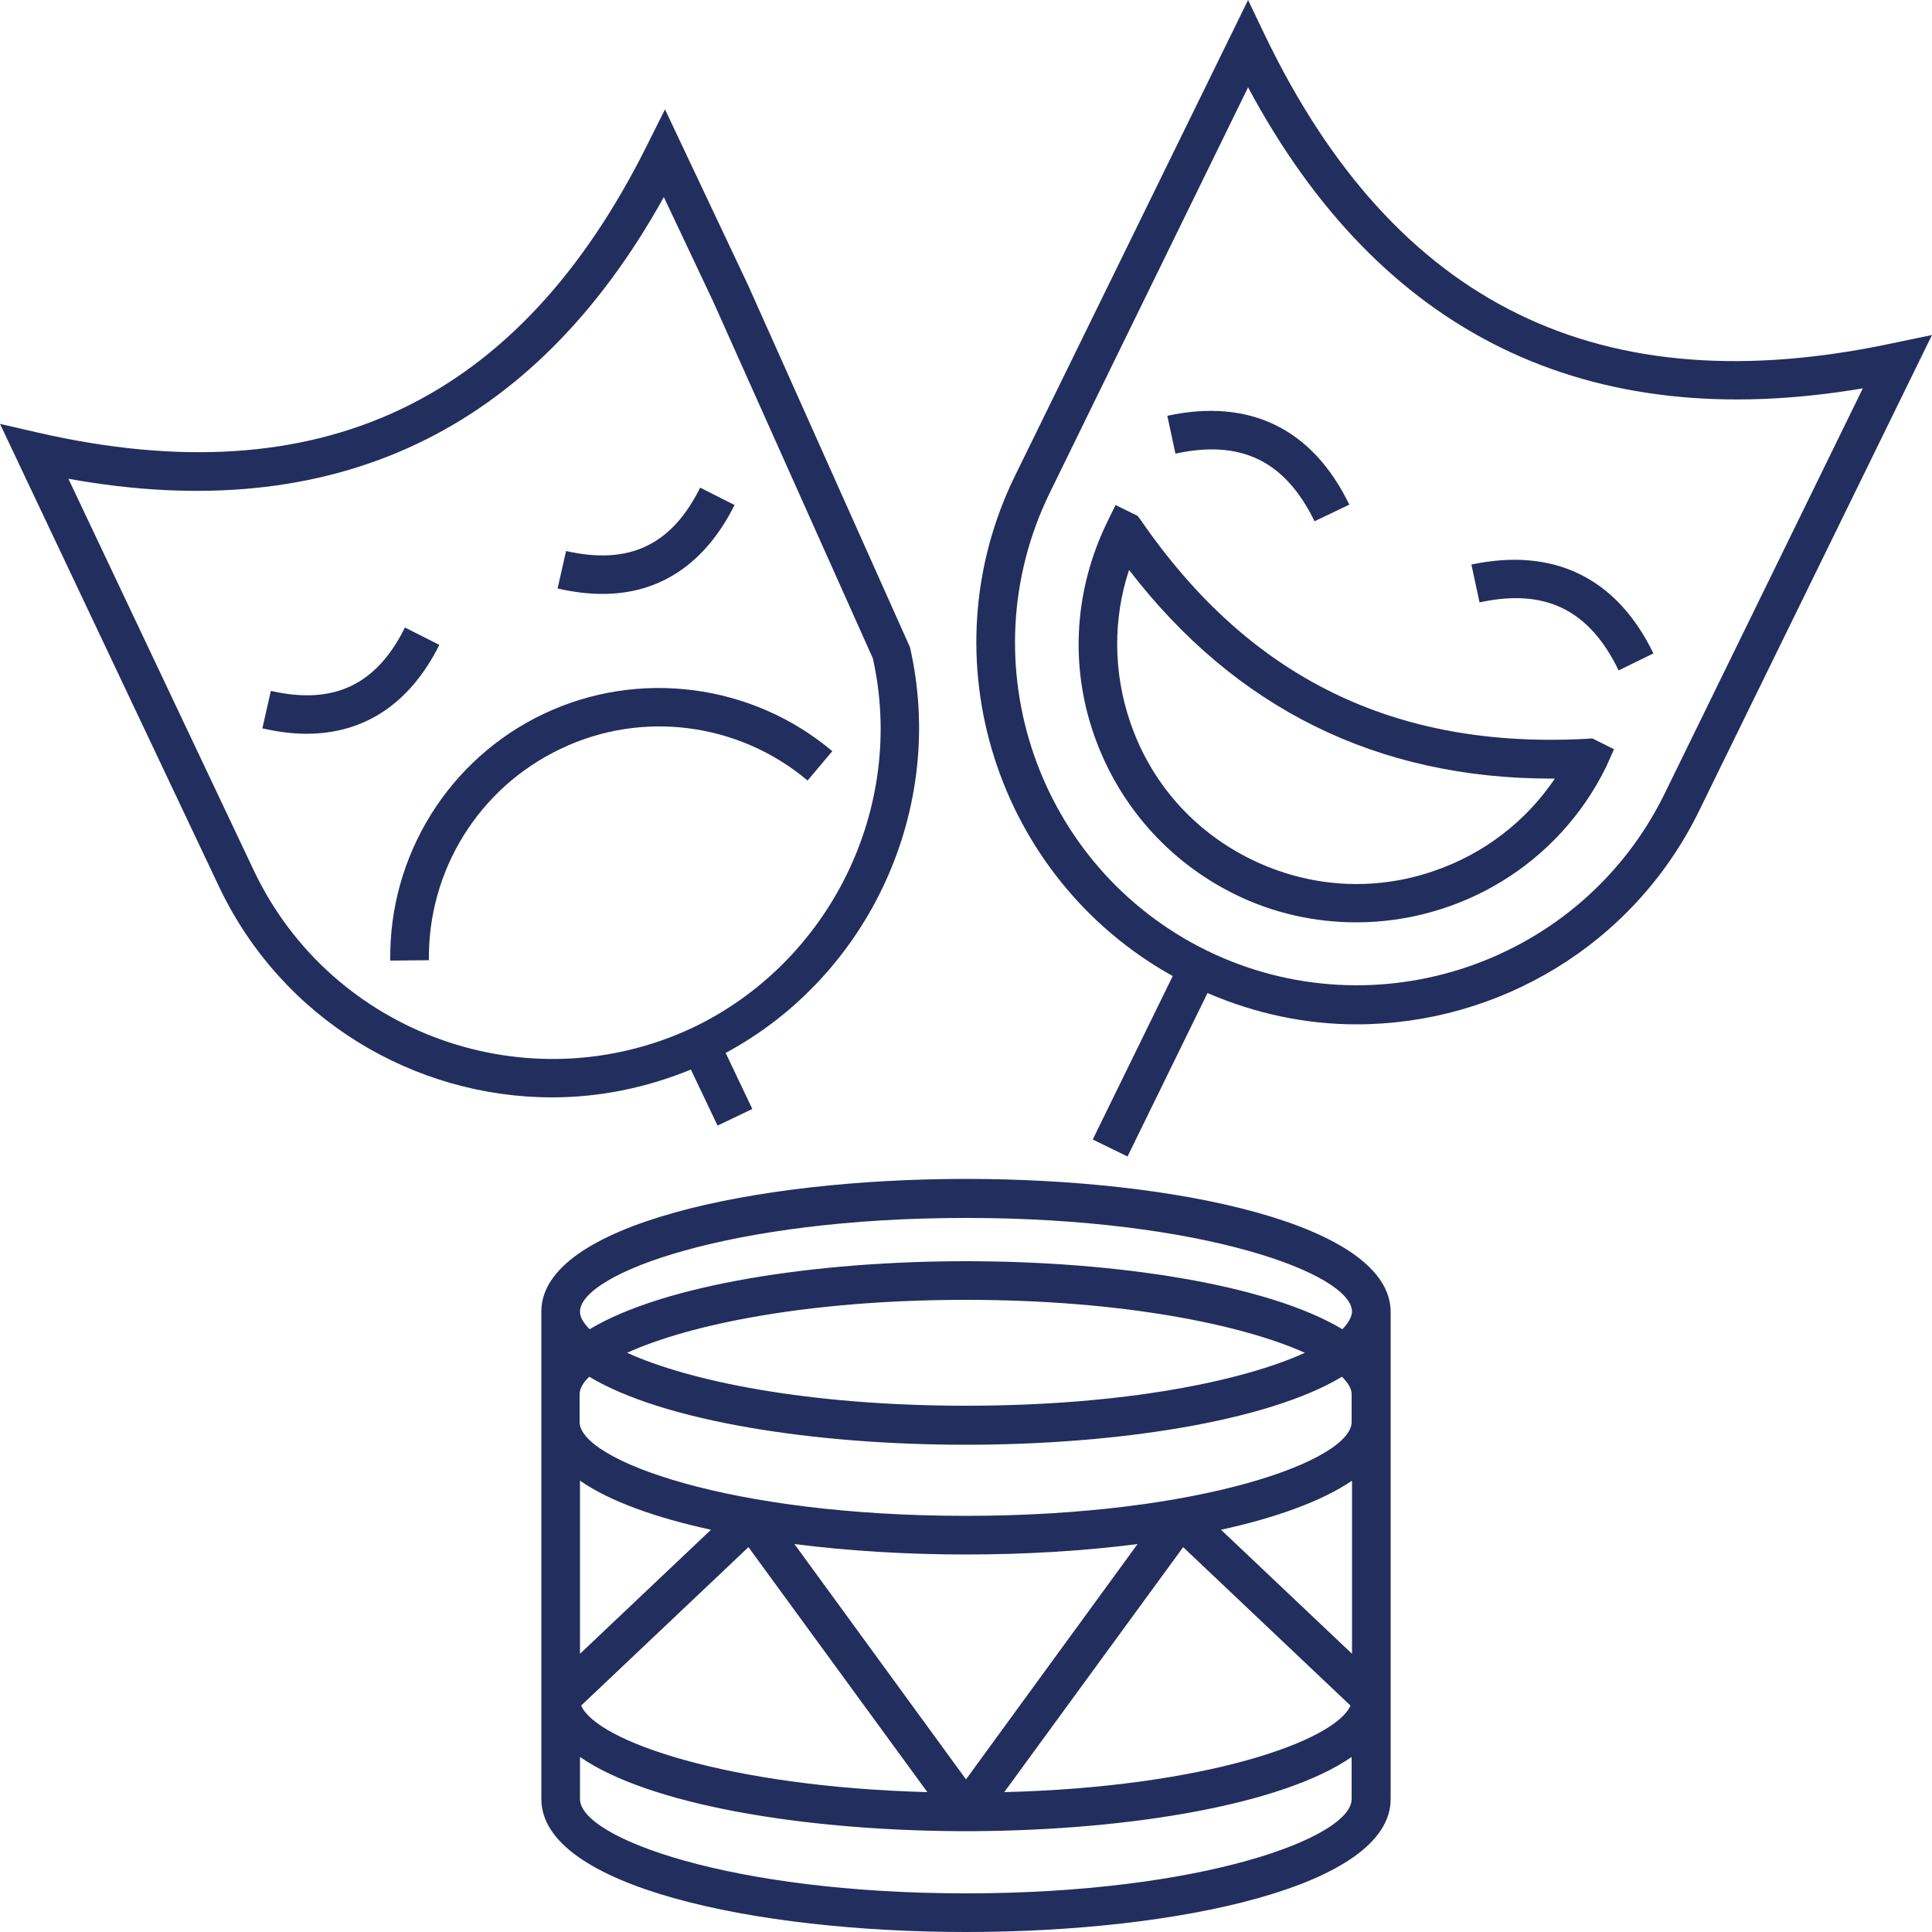 <?xml version="1.0" encoding="utf-8"?>
<!-- Generator: Adobe Illustrator 24.1.3, SVG Export Plug-In . SVG Version: 6.00 Build 0)  -->
<svg version="1.1" id="Layer_1" xmlns="http://www.w3.org/2000/svg" xmlns:xlink="http://www.w3.org/1999/xlink" x="0px" y="0px"
	 viewBox="0 0 50 50" style="enable-background:new 0 0 50 50;" xml:space="preserve">
<style type="text/css">
	.st0{fill:#222E5E;}
	.st1{fill:#FFFFFF;}
	.st2{fill:#EBBB10;}
	.st3{fill:#666666;}
	.st4{fill:#808080;}
	.st5{fill:#277FB6;}
	.st6{fill:#22AF80;}
	.st7{fill:none;stroke:#222E5E;stroke-linecap:round;stroke-linejoin:round;stroke-miterlimit:10;}
	.st8{fill:#BEBEBE;}
	.st9{fill:#1E3565;}
	.st10{clip-path:url(#SVGID_2_);}
	.st11{fill:none;stroke:#222E5E;stroke-miterlimit:10;}
	.st12{fill:#A5A5A5;}
	.st13{fill:#C0C0C0;}
	.st14{opacity:0.1;}
	.st15{fill:none;stroke:#FFFFFF;stroke-width:0.5;stroke-linecap:round;stroke-linejoin:round;stroke-miterlimit:10;}
</style>
<g>
	<path class="st0" d="M48.99,8.88c-7.57,1.62-12.89-0.98-16.25-7.96L32.3,0l-6.03,12.31c-2.32,4.73-0.47,10.42,4.08,12.95
		l-2.07,4.23l0.9,0.44l2.07-4.23c1.25,0.54,2.56,0.81,3.85,0.81c3.65,0,7.16-2.03,8.87-5.52L50,8.67L48.99,8.88z M43.08,20.54
		c-2.15,4.39-7.47,6.2-11.85,4.06c-4.38-2.15-6.21-7.46-4.06-11.85L32.3,2.26c3.42,6.39,8.77,9,15.91,7.79L43.08,20.54z"/>
	<path class="st0" d="M41.07,19.12c-4.97,0.27-8.73-1.57-11.54-5.65l-0.09-0.12l-0.57-0.28l-0.22,0.45
		c-0.84,1.73-0.97,3.68-0.34,5.49s1.92,3.28,3.64,4.13c1.01,0.5,2.09,0.73,3.15,0.73c2.66,0,5.22-1.48,6.47-4.03l0.2-0.45
		l-0.56-0.28L41.07,19.12z M37.11,22.54c-1.56,0.54-3.24,0.43-4.73-0.3c-1.49-0.73-2.6-1.99-3.13-3.55
		c-0.44-1.29-0.45-2.67-0.03-3.94c2.75,3.58,6.42,5.4,10.93,5.4c0.03,0,0.06,0,0.09,0C39.49,21.26,38.4,22.1,37.11,22.54z"/>
	<path class="st0" d="M34.02,13.49l0.9-0.43c-0.95-1.96-2.57-2.76-4.71-2.3l0.21,0.98C32.12,11.37,33.26,11.93,34.02,13.49z"/>
	<path class="st0" d="M38.08,14.61l0.21,0.98c1.7-0.37,2.84,0.19,3.6,1.76l0.9-0.44C41.84,14.95,40.21,14.16,38.08,14.61z"/>
	<path class="st0" d="M25,30.51c-5.46,0-10.99,1.18-10.99,3.43c0,0,0,0,0,0.01v9.79v0.21v2.61C14.01,48.82,19.53,50,25,50
		s10.99-1.18,10.99-3.44v-2.61v-0.21v-9.79C35.98,31.69,30.46,30.51,25,30.51z M15.01,38.32c0.78,0.54,1.97,0.96,3.39,1.27
		l-3.39,3.21V38.32z M25,46.05l-4.44-6.09c1.41,0.18,2.93,0.27,4.44,0.27c1.52,0,3.04-0.09,4.44-0.27L25,46.05z M30.62,40.04
		l4.33,4.1c-0.4,0.92-3.77,2.11-8.96,2.24L30.62,40.04z M24,46.38c-5.18-0.14-8.56-1.32-8.96-2.24l4.33-4.1L24,46.38z M25,49
		c-6.1,0-9.99-1.44-9.99-2.44v-1.09c1.79,1.24,5.76,1.89,9.73,1.92h0.51c3.98-0.03,7.94-0.68,9.73-1.92v1.09
		C34.98,47.56,31.09,49,25,49z M31.6,39.59c1.42-0.31,2.61-0.74,3.39-1.27v4.48L31.6,39.59z M34.98,36.8c0,0.99-3.89,2.43-9.99,2.43
		s-9.99-1.44-9.99-2.43v-0.72c0-0.14,0.09-0.3,0.25-0.45c1.93,1.16,5.85,1.76,9.74,1.76c3.89,0,7.81-0.6,9.74-1.76
		c0.16,0.16,0.25,0.31,0.25,0.45V36.8z M16.23,35.01c1.6-0.73,4.68-1.37,8.77-1.37c4.08,0,7.17,0.65,8.77,1.37
		c-1.6,0.73-4.68,1.37-8.77,1.37C20.91,36.38,17.83,35.74,16.23,35.01z M34.74,34.4c-1.93-1.16-5.85-1.76-9.74-1.76
		c-3.89,0-7.81,0.6-9.74,1.76c-0.16-0.16-0.25-0.31-0.25-0.45v0h0c0-0.99,3.89-2.43,9.99-2.43s9.99,1.44,9.99,2.43
		C34.98,34.09,34.89,34.25,34.74,34.4z"/>
	<path class="st0" d="M17.88,27.68l0.69,1.45l0.9-0.43l-0.69-1.45c3.73-2.01,5.72-6.34,4.77-10.5l-4.19-9.37l-2.15-4.55l-0.46,0.92
		C13.43,10.42,8.27,12.86,1,11.2l-1-0.23l5.67,11.98c1.63,3.43,5.05,5.45,8.62,5.45C15.49,28.4,16.71,28.16,17.88,27.68z
		 M6.57,22.53l-4.8-10.14c6.85,1.24,12.03-1.2,15.41-7.29l1.28,2.71l4.13,9.23c0.86,3.85-1.1,7.86-4.67,9.56
		C13.67,28.59,8.58,26.77,6.57,22.53z"/>
	<path class="st0" d="M19.01,13.07l-0.89-0.45c-0.74,1.49-1.84,2.01-3.47,1.64l-0.22,0.97c0.4,0.09,0.78,0.14,1.14,0.14
		C17.07,15.38,18.25,14.59,19.01,13.07z"/>
	<path class="st0" d="M11.37,16.69l-0.89-0.45c-0.74,1.49-1.85,2.01-3.47,1.64l-0.22,0.97c0.4,0.09,0.78,0.14,1.14,0.14
		C9.43,18.99,10.61,18.21,11.37,16.69z"/>
	<path class="st0" d="M20.9,20.2l0.64-0.76c-2.08-1.75-5.01-2.13-7.46-0.97c-2.46,1.16-4.02,3.67-3.98,6.39l1-0.01
		c-0.03-2.33,1.3-4.47,3.41-5.47C16.61,18.37,19.12,18.7,20.9,20.2z"/>
</g>
</svg>

